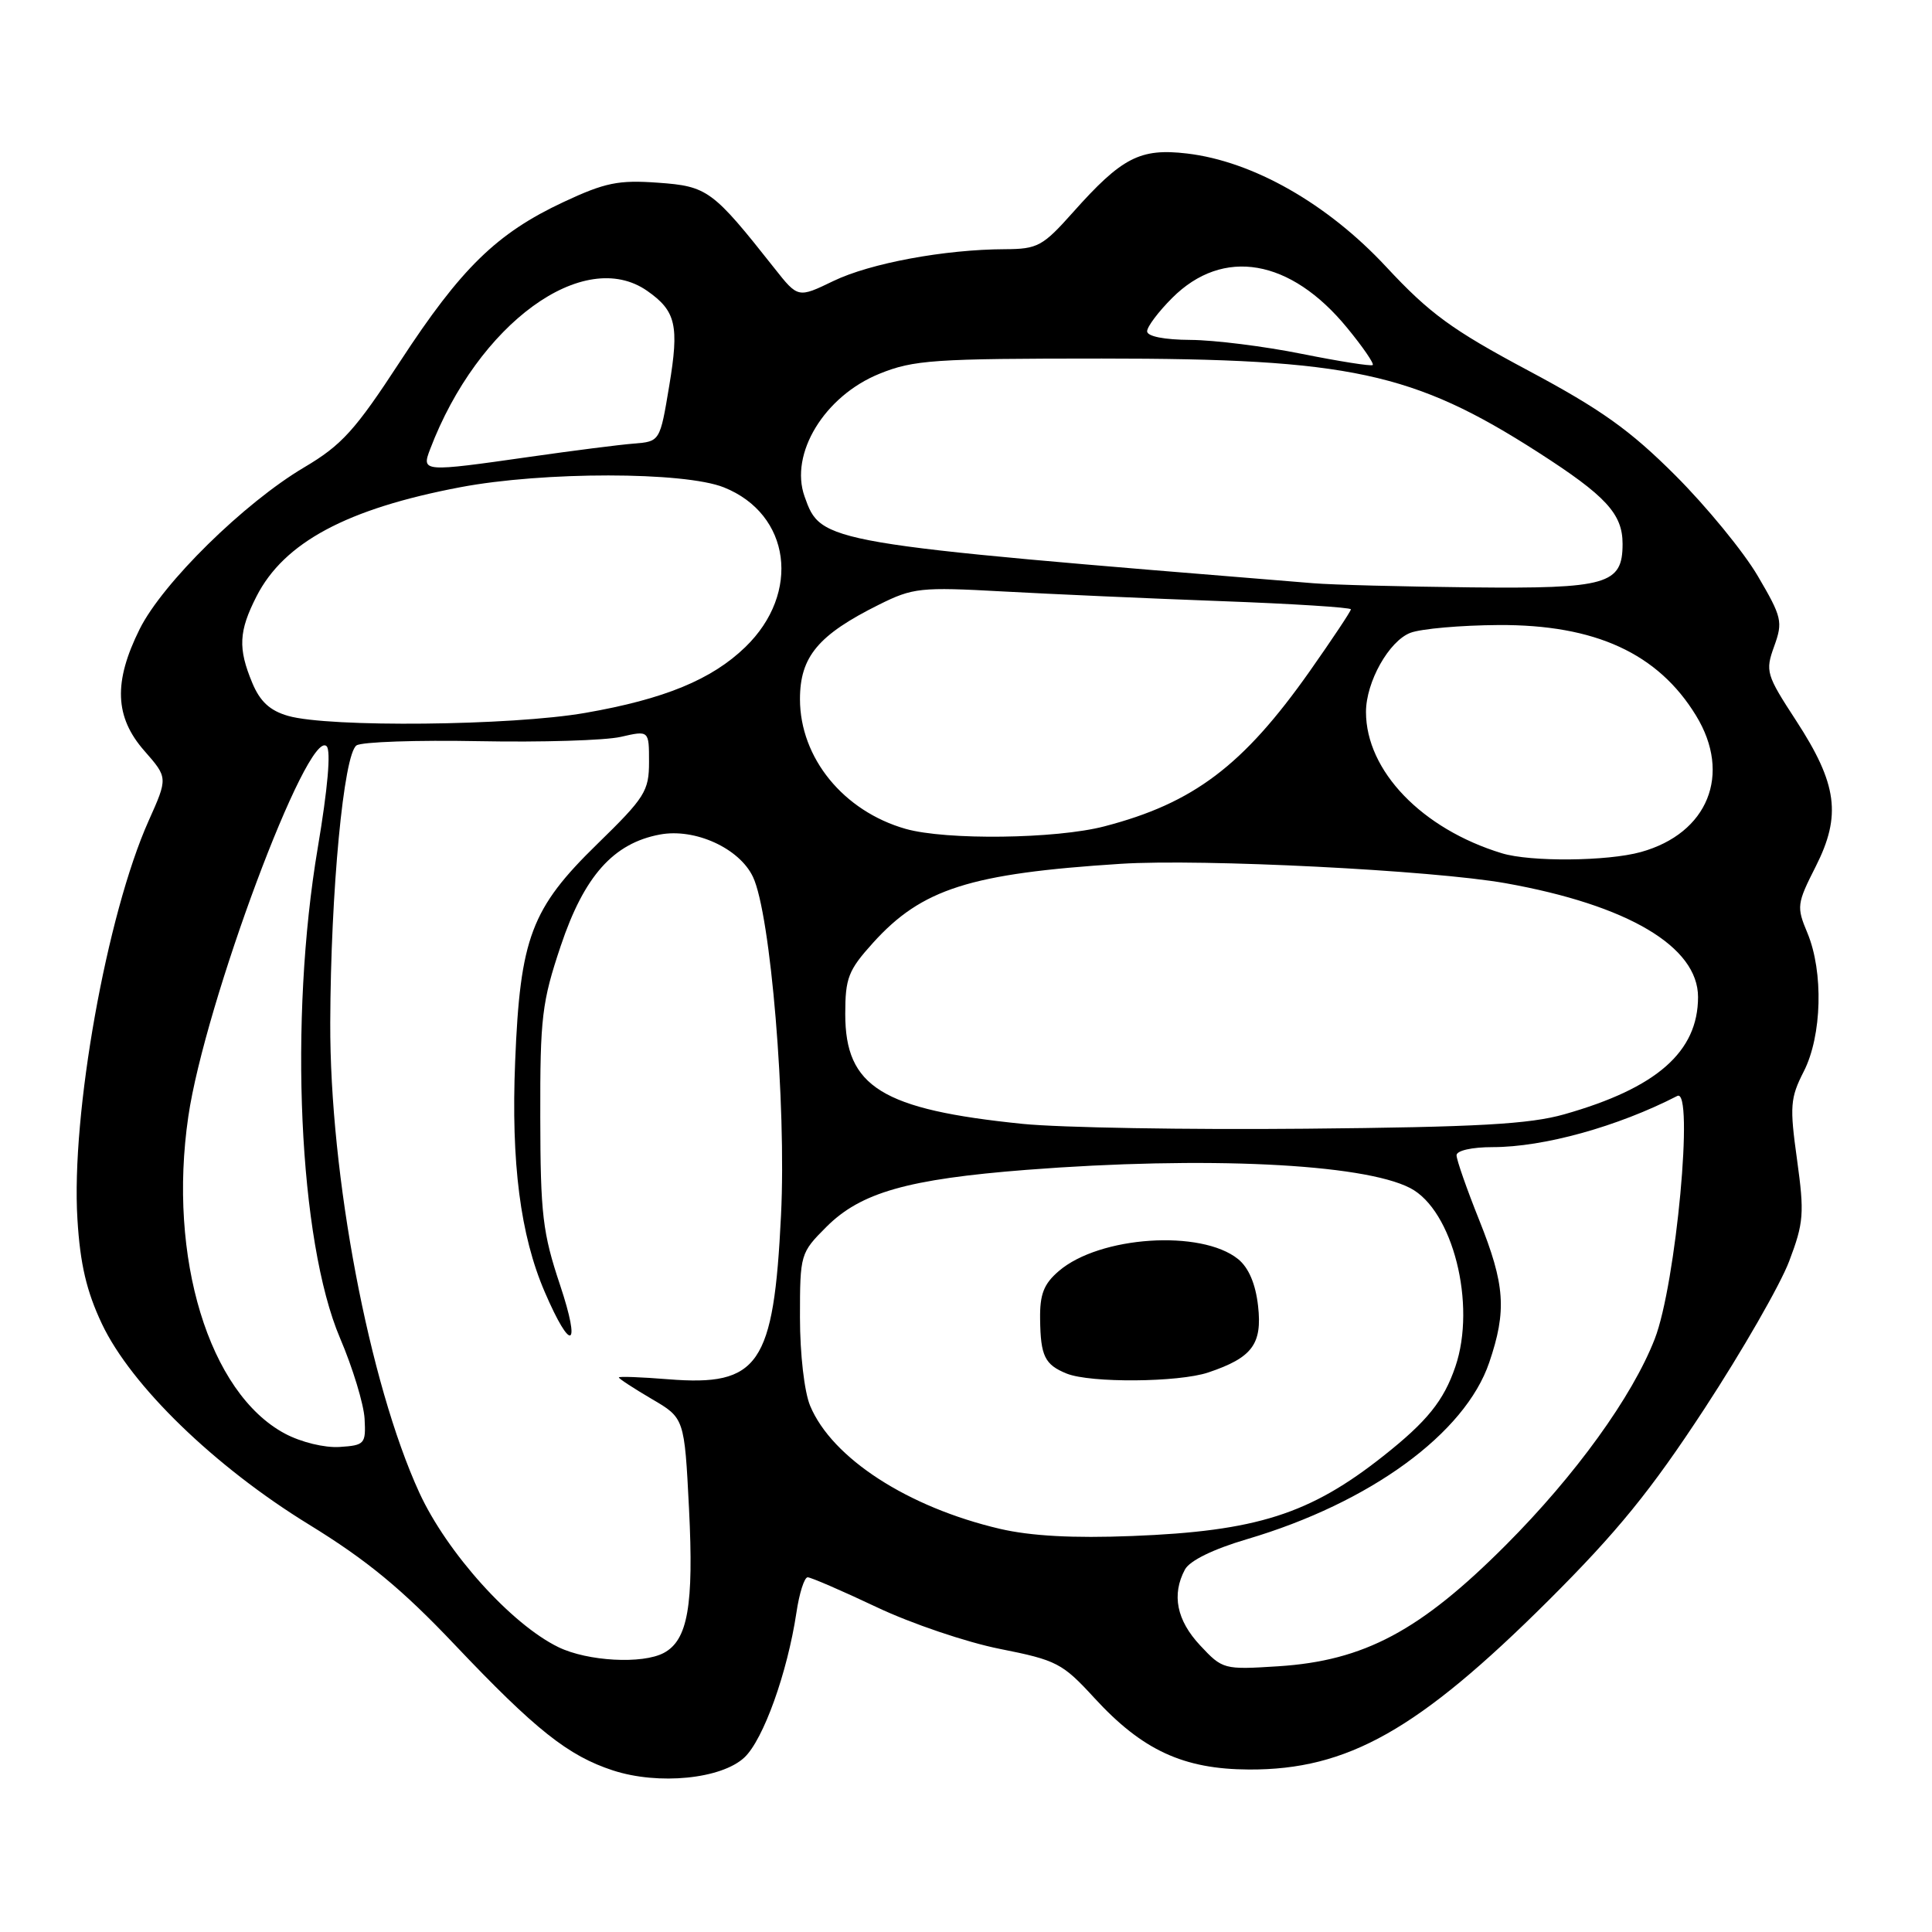 <?xml version="1.0" encoding="UTF-8" standalone="no"?>
<!DOCTYPE svg PUBLIC "-//W3C//DTD SVG 1.1//EN" "http://www.w3.org/Graphics/SVG/1.1/DTD/svg11.dtd" >
<svg xmlns="http://www.w3.org/2000/svg" xmlns:xlink="http://www.w3.org/1999/xlink" version="1.1" viewBox="0 0 256 256">
 <g >
 <path fill="currentColor"
d=" M 98.64 232.87 C 101.15 230.51 104.33 221.65 105.53 213.68 C 105.91 211.11 106.58 209.00 107.02 209.00 C 107.45 209.00 111.56 210.78 116.15 212.95 C 120.74 215.13 128.10 217.62 132.50 218.49 C 140.01 219.98 140.78 220.38 145.00 224.98 C 151.37 231.92 156.80 234.43 165.50 234.47 C 178.56 234.53 187.93 229.24 205.14 212.11 C 214.31 202.97 218.73 197.54 225.87 186.63 C 230.86 179.00 235.90 170.22 237.07 167.13 C 239.01 162.01 239.10 160.79 238.12 153.68 C 237.13 146.58 237.21 145.50 239.01 141.97 C 241.42 137.25 241.64 128.78 239.49 123.62 C 238.04 120.16 238.09 119.75 240.59 114.82 C 244.02 108.05 243.46 103.89 238.01 95.51 C 234.02 89.39 233.89 88.95 235.09 85.63 C 236.26 82.39 236.12 81.78 232.92 76.33 C 231.04 73.12 226.12 67.12 222.00 63.00 C 215.98 56.98 212.13 54.24 202.50 49.10 C 192.38 43.70 189.43 41.54 183.69 35.37 C 175.89 26.98 166.02 21.37 157.28 20.34 C 151.06 19.61 148.65 20.86 142.17 28.14 C 138.17 32.63 137.49 33.00 133.17 33.02 C 125.16 33.05 115.30 34.88 110.42 37.24 C 105.74 39.50 105.74 39.50 102.62 35.55 C 94.42 25.17 93.75 24.68 87.19 24.21 C 81.96 23.83 80.18 24.19 74.67 26.77 C 65.82 30.91 61.09 35.53 53.02 47.89 C 47.06 57.02 45.29 58.98 40.30 61.93 C 32.35 66.64 21.55 77.25 18.51 83.35 C 15.02 90.36 15.19 95.01 19.13 99.49 C 22.25 103.05 22.25 103.05 19.69 108.77 C 14.14 121.18 9.40 147.69 10.26 161.55 C 10.62 167.51 11.47 171.11 13.50 175.41 C 17.38 183.61 28.43 194.33 40.94 202.01 C 48.62 206.73 53.26 210.55 60.27 217.95 C 70.95 229.21 75.28 232.65 81.22 234.59 C 87.26 236.56 95.59 235.73 98.64 232.87 Z  M 159.02 218.02 C 155.91 214.69 155.23 211.30 157.01 207.97 C 157.65 206.79 160.75 205.27 165.26 203.94 C 181.54 199.13 194.13 189.95 197.33 180.54 C 199.67 173.66 199.43 170.23 196.00 161.66 C 194.35 157.54 193.00 153.68 193.00 153.08 C 193.00 152.46 195.02 152.00 197.79 152.00 C 204.56 152.00 214.35 149.28 222.25 145.22 C 224.50 144.06 222.08 170.19 219.26 177.42 C 216.28 185.08 208.75 195.49 199.54 204.72 C 188.18 216.11 180.76 220.06 169.38 220.79 C 162.15 221.25 162.00 221.21 159.02 218.02 Z  M 74.00 218.26 C 67.77 215.24 59.21 205.73 55.56 197.78 C 48.90 183.25 43.69 155.76 43.76 135.50 C 43.82 118.08 45.54 99.93 47.24 98.77 C 47.93 98.30 55.25 98.05 63.50 98.21 C 71.75 98.37 80.19 98.11 82.25 97.64 C 86.00 96.78 86.00 96.78 86.00 100.96 C 86.00 104.82 85.46 105.68 79.15 111.83 C 70.39 120.37 68.92 124.25 68.26 140.66 C 67.71 154.07 68.95 163.69 72.18 171.19 C 75.67 179.31 77.02 178.71 74.22 170.30 C 71.90 163.36 71.61 160.91 71.59 148.00 C 71.56 134.82 71.81 132.76 74.30 125.34 C 77.40 116.09 81.27 111.73 87.44 110.58 C 92.08 109.71 97.97 112.39 99.77 116.19 C 102.12 121.13 104.21 146.34 103.49 161.00 C 102.52 180.89 100.57 183.72 88.55 182.76 C 84.95 182.47 82.00 182.36 82.00 182.52 C 82.00 182.68 83.96 183.96 86.34 185.36 C 90.69 187.90 90.69 187.90 91.30 199.94 C 91.94 212.74 91.14 217.32 87.96 219.02 C 85.13 220.53 77.88 220.14 74.00 218.26 Z  M 132.50 202.58 C 120.29 199.72 110.25 193.22 107.35 186.28 C 106.58 184.44 106.00 179.43 106.00 174.57 C 106.00 166.18 106.05 166.02 109.51 162.56 C 114.06 158.01 120.28 156.24 136.03 155.01 C 159.62 153.18 180.57 154.17 186.85 157.42 C 192.50 160.34 195.66 172.85 192.84 181.10 C 191.30 185.61 189.11 188.33 183.31 192.92 C 173.56 200.64 166.49 202.89 150.00 203.53 C 142.19 203.84 136.58 203.53 132.50 202.58 Z  M 160.10 181.86 C 165.93 179.90 167.27 178.11 166.70 173.04 C 166.37 170.12 165.46 167.98 164.06 166.84 C 159.17 162.89 145.69 163.78 140.30 168.42 C 138.30 170.13 137.77 171.51 137.82 174.80 C 137.88 179.70 138.44 180.83 141.35 182.01 C 144.49 183.27 156.16 183.18 160.10 181.86 Z  M 37.75 189.96 C 27.69 184.58 22.22 166.62 24.95 147.96 C 27.14 132.96 40.79 96.39 43.28 98.88 C 43.87 99.47 43.43 104.48 42.11 112.31 C 38.26 135.09 39.59 164.45 45.05 177.29 C 46.74 181.24 48.20 186.06 48.31 187.99 C 48.49 191.33 48.33 191.51 45.00 191.73 C 43.00 191.86 39.89 191.10 37.75 189.96 Z  M 135.51 148.92 C 116.85 147.02 112.00 144.02 112.00 134.37 C 112.00 129.59 112.40 128.56 115.68 124.93 C 122.15 117.77 128.54 115.74 148.50 114.46 C 159.33 113.77 189.81 115.31 199.50 117.03 C 215.69 119.92 225.00 125.43 225.00 132.12 C 224.99 139.38 219.51 144.18 207.28 147.65 C 202.66 148.96 195.79 149.35 173.00 149.56 C 157.32 149.71 140.46 149.42 135.51 148.92 Z  M 199.00 113.06 C 188.40 109.83 181.00 102.13 181.00 94.34 C 181.00 90.36 184.05 84.93 186.89 83.85 C 188.31 83.31 193.58 82.85 198.58 82.82 C 211.37 82.75 219.70 86.57 224.74 94.83 C 229.49 102.60 226.32 110.43 217.42 112.90 C 213.00 114.13 202.78 114.22 199.00 113.06 Z  M 120.00 109.83 C 111.76 107.48 106.01 100.43 106.00 92.65 C 106.00 87.02 108.41 84.13 116.47 80.12 C 120.97 77.88 121.95 77.77 132.88 78.37 C 139.27 78.72 152.26 79.30 161.75 79.65 C 171.24 80.00 179.00 80.49 179.00 80.74 C 179.00 80.99 176.54 84.68 173.54 88.95 C 164.72 101.46 158.14 106.43 146.32 109.50 C 139.91 111.17 125.37 111.35 120.00 109.83 Z  M 38.18 94.86 C 35.77 94.17 34.46 92.96 33.43 90.49 C 31.52 85.91 31.63 83.65 33.99 79.02 C 37.64 71.87 45.96 67.41 60.99 64.56 C 72.01 62.47 90.67 62.48 95.92 64.58 C 104.77 68.12 106.17 78.57 98.76 85.74 C 94.31 90.05 88.02 92.64 77.56 94.46 C 67.78 96.17 43.57 96.41 38.18 94.86 Z  M 174.00 77.28 C 108.81 71.98 108.81 71.98 106.61 65.79 C 104.59 60.12 109.25 52.48 116.52 49.53 C 121.05 47.69 123.73 47.51 146.00 47.51 C 178.81 47.51 187.28 49.33 203.79 59.92 C 212.81 65.71 215.00 68.09 215.00 72.07 C 215.00 77.44 212.97 78.02 194.92 77.83 C 185.89 77.73 176.47 77.49 174.00 77.28 Z  M 56.99 59.53 C 63.32 42.88 77.35 32.65 85.77 38.55 C 89.57 41.21 90.01 43.13 88.68 51.10 C 87.45 58.50 87.45 58.50 83.97 58.78 C 82.06 58.93 75.87 59.72 70.22 60.53 C 56.00 62.56 55.84 62.55 56.99 59.53 Z  M 172.50 46.89 C 167.55 45.89 160.91 45.06 157.75 45.04 C 154.26 45.02 152.00 44.57 152.00 43.90 C 152.00 43.29 153.49 41.31 155.32 39.48 C 162.06 32.74 170.99 34.27 178.51 43.45 C 180.59 45.98 182.11 48.20 181.89 48.37 C 181.68 48.55 177.45 47.88 172.50 46.89 Z "/>
</g>
</svg>